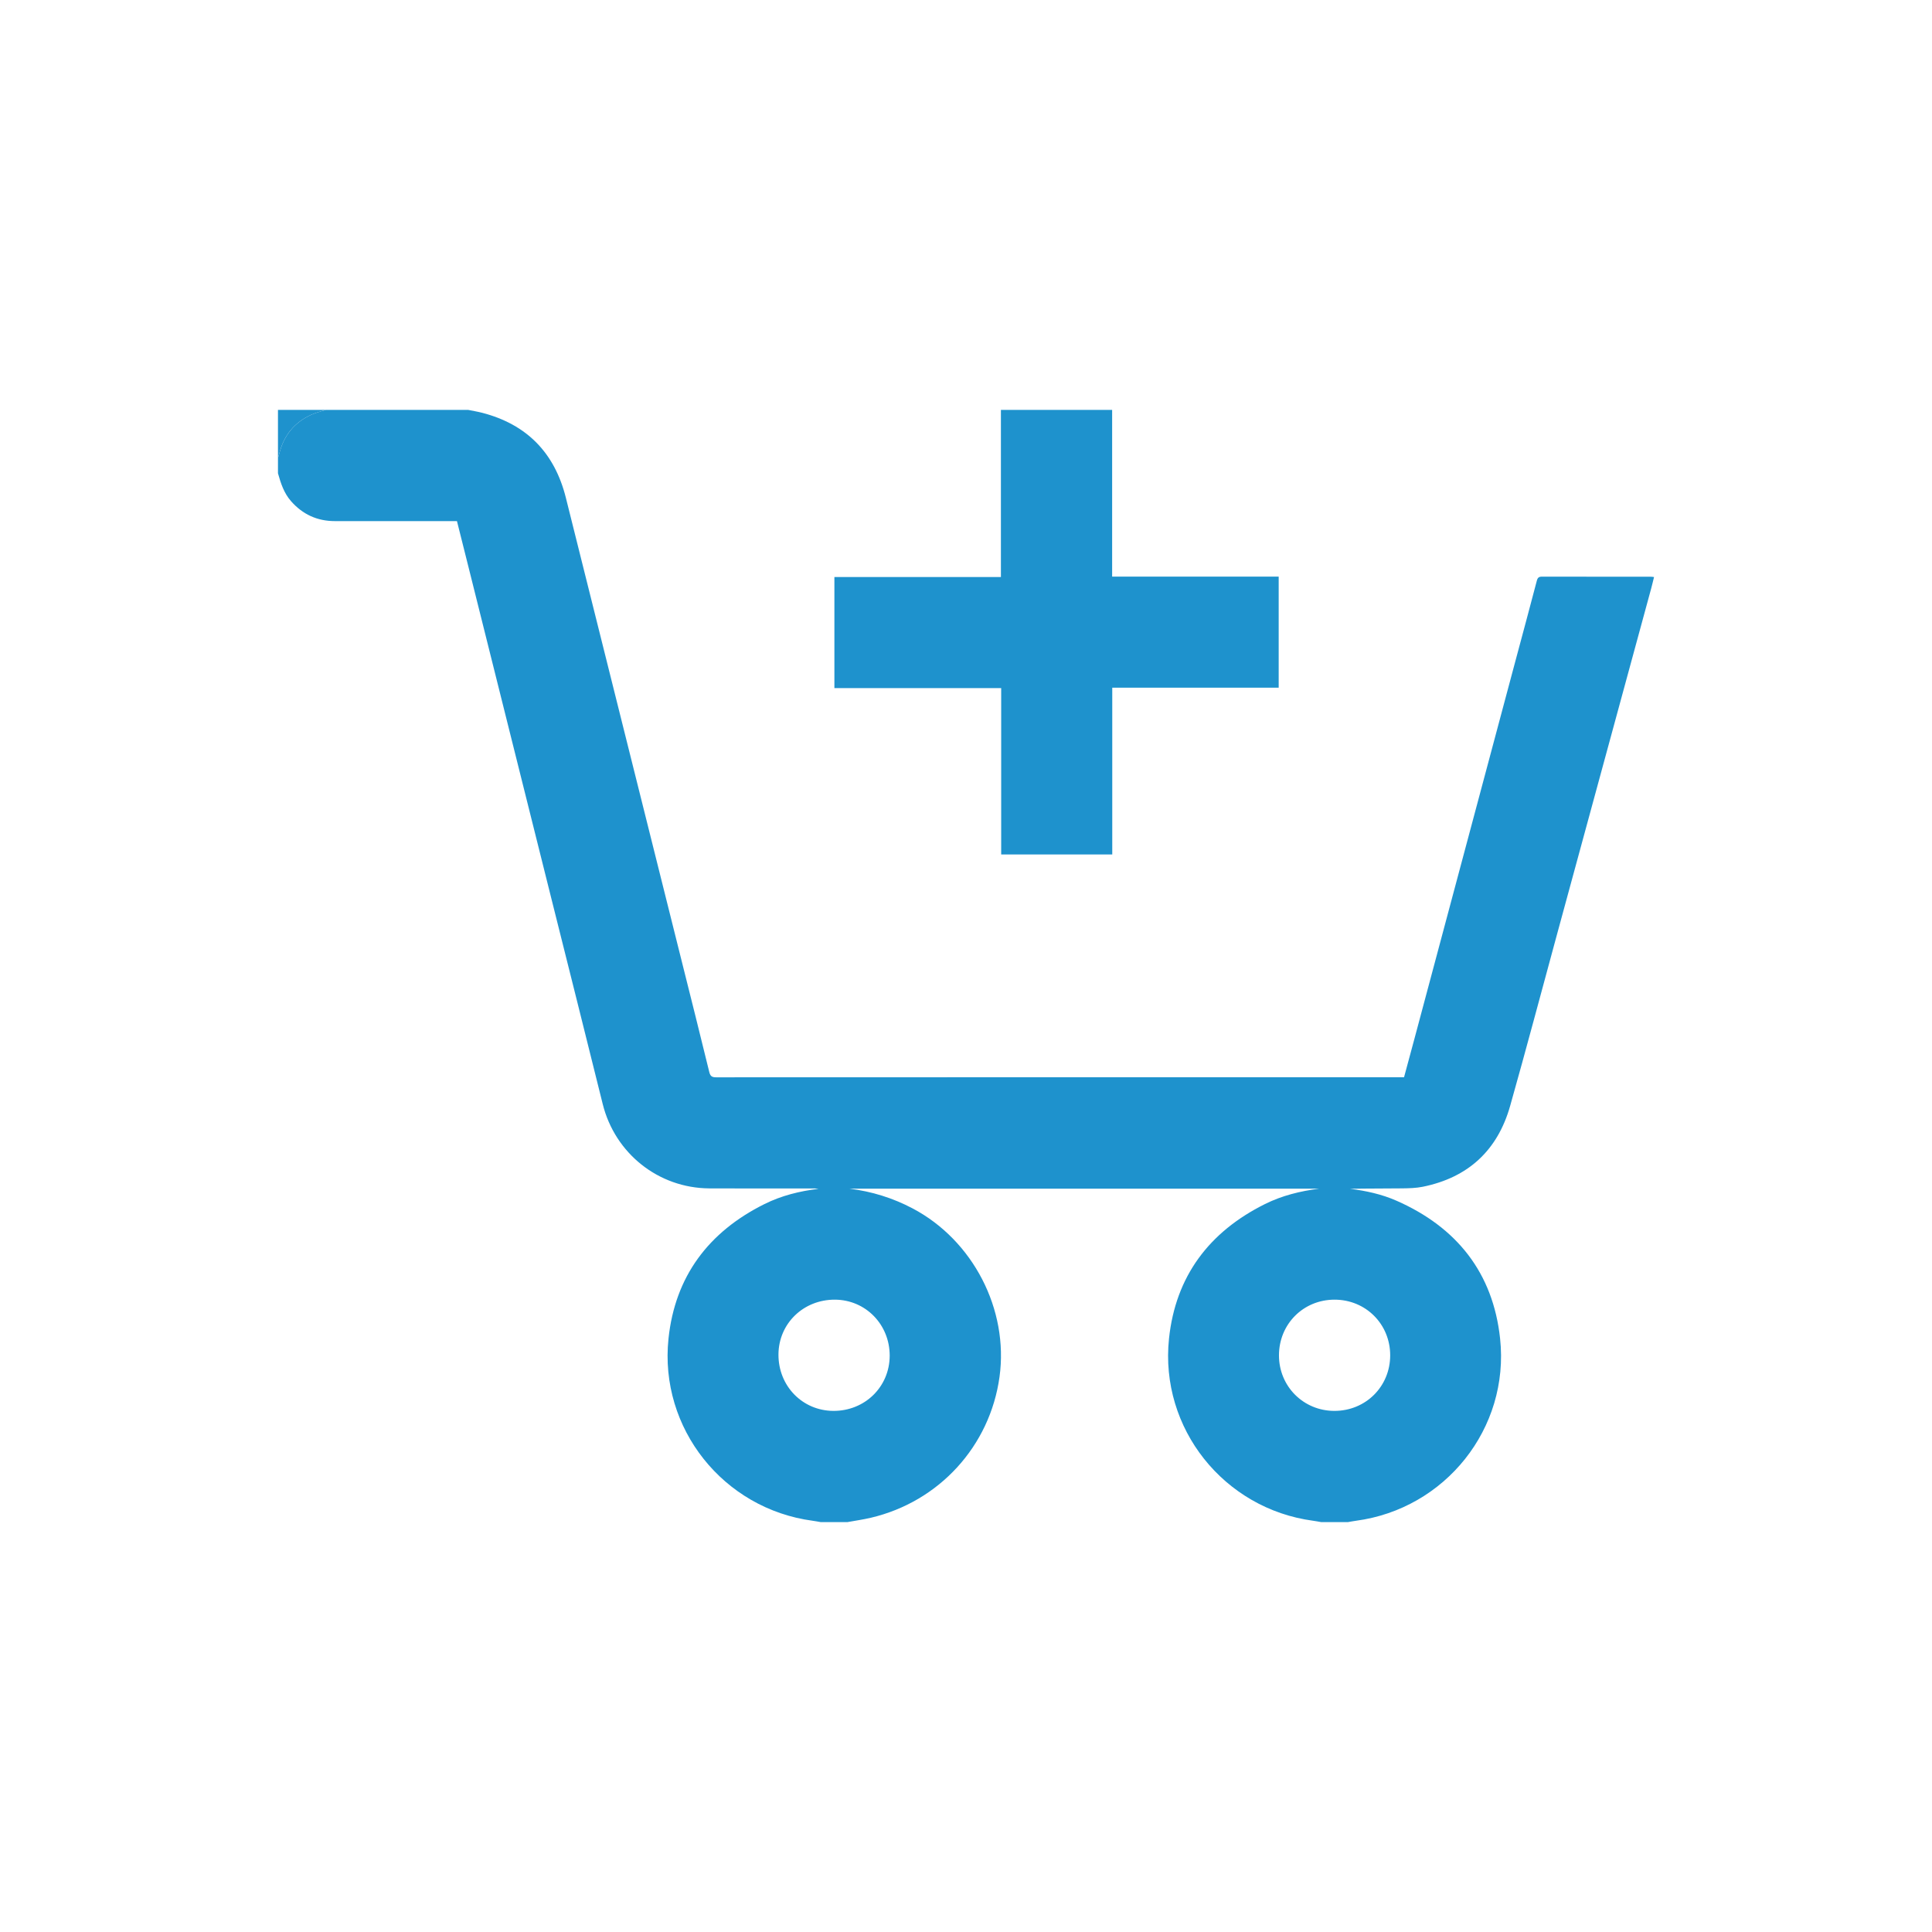 <?xml version="1.0" encoding="utf-8"?>
<!-- Generator: Adobe Illustrator 16.0.0, SVG Export Plug-In . SVG Version: 6.00 Build 0)  -->
<!DOCTYPE svg PUBLIC "-//W3C//DTD SVG 1.1//EN" "http://www.w3.org/Graphics/SVG/1.1/DTD/svg11.dtd">
<svg version="1.1" id="Layer_1" xmlns="http://www.w3.org/2000/svg" xmlns:xlink="http://www.w3.org/1999/xlink" x="0px" y="0px"
	 width="400px" height="400px" viewBox="0 0 400 400" enable-background="new 0 0 400 400" xml:space="preserve">
<g id="MEFKWq.tif">
	<g>
		<path fill-rule="evenodd" clip-rule="evenodd" fill="#1E92CD" d="M96.927,84.863c0.968,0.199,1.948,0.354,2.904,0.602
			c9.279,2.405,15.007,8.322,17.325,17.586c7.975,31.888,15.945,63.776,23.916,95.666c1.936,7.74,3.889,15.477,5.775,23.229
			c0.222,0.911,0.594,1.101,1.456,1.1c24.943-0.021,49.888-0.018,74.831-0.018c22.027,0,44.055,0,66.082,0c0.458,0,0.915,0,1.477,0
			c0.724-2.681,1.444-5.326,2.153-7.975c6.968-26.061,13.932-52.12,20.899-78.181c1.483-5.545,2.987-11.085,4.438-16.638
			c0.173-0.656,0.431-0.845,1.082-0.844c7.56,0.021,15.12,0.015,22.68,0.018c0.113,0,0.226,0.027,0.506,0.063
			c-0.203,0.815-0.385,1.608-0.599,2.393c-6.491,23.852-12.986,47.702-19.481,71.553c-3.228,11.852-6.37,23.727-9.711,35.547
			c-2.598,9.196-8.681,14.838-18.093,16.742c-1.379,0.278-2.82,0.315-4.233,0.333c-3.604,0.044-7.208,0.015-10.818,0.089
			c3.313,0.418,6.552,1.119,9.609,2.465c12.49,5.495,19.997,14.938,21.455,28.549c1.995,18.602-11.379,35.253-29.828,37.714
			c-0.562,0.074-1.118,0.187-1.677,0.28c-1.843,0-3.686,0-5.527,0c-0.559-0.094-1.115-0.206-1.677-0.28
			c-18.448-2.462-31.794-19.122-29.842-37.702c1.354-12.903,8.305-22.112,19.868-27.866c3.524-1.754,7.304-2.687,11.205-3.182
			c-32.405,0-64.811,0-97.216,0c4.607,0.566,8.947,1.914,13.059,4.082c12.499,6.589,19.918,20.92,17.996,34.874
			c-1.974,14.325-12.491,25.853-26.656,29.178c-1.594,0.373-3.222,0.602-4.834,0.896c-1.843,0-3.685,0-5.527,0
			c-0.56-0.094-1.116-0.206-1.678-0.28c-18.447-2.461-31.793-19.124-29.842-37.699c1.356-12.904,8.304-22.113,19.866-27.867
			c3.524-1.754,7.302-2.689,11.212-3.159c-0.453-0.076-0.899-0.076-1.345-0.076c-7.098-0.002-14.197,0.031-21.293-0.012
			c-10.536-0.066-19.531-7.26-22.061-17.477c-3.531-14.265-7.125-28.513-10.688-42.769c-5.722-22.885-11.442-45.77-17.163-68.654
			c-0.768-3.068-1.54-6.136-2.323-9.253c-0.491,0-0.91,0-1.329,0c-7.98,0-15.961-0.001-23.941,0c-3.666,0-6.694-1.394-9.104-4.151
			c-1.45-1.659-2.105-3.687-2.684-5.75c0-1.075,0-2.15,0-3.225c0.082-0.244,0.182-0.484,0.241-0.734
			c0.937-3.882,3.196-6.675,6.875-8.259c0.893-0.385,1.855-0.61,2.786-0.908C77.276,84.863,87.102,84.863,96.927,84.863z
			 M184.201,280.703c0.022-6.458-4.97-11.582-11.322-11.621c-6.531-0.04-11.673,4.942-11.707,11.344
			c-0.034,6.525,4.959,11.655,11.374,11.684C179.059,292.14,184.178,287.128,184.201,280.703z M276.297,269.082
			c-6.462,0.002-11.507,5.069-11.5,11.55c0.006,6.403,5.065,11.469,11.464,11.478c6.481,0.01,11.561-5.04,11.563-11.498
			C287.828,274.143,282.765,269.079,276.297,269.082z"/>
		<path fill-rule="evenodd" clip-rule="evenodd" fill="#1E92CD" d="M230.256,84.863c0,11.466,0,22.931,0,34.521
			c11.525,0,22.975,0,34.481,0c0,7.707,0,15.289,0,22.997c-11.438,0-22.885,0-34.456,0c0,11.571,0,23.019,0,34.527
			c-7.707,0-15.29,0-22.997,0c0-11.428,0-22.875,0-34.446c-11.571,0-23.019,0-34.531,0c0-7.706,0-15.289,0-22.997
			c11.418,0,22.865,0,34.475,0c0-11.616,0-23.109,0-34.603C214.903,84.863,222.579,84.863,230.256,84.863z"/>
		<path fill-rule="evenodd" clip-rule="evenodd" fill="#1E92CD" d="M67.452,84.863c-0.931,0.298-1.894,0.523-2.786,0.908
			c-3.678,1.584-5.938,4.377-6.875,8.259c-0.06,0.25-0.16,0.49-0.241,0.734c0-3.301,0-6.601,0-9.901
			C60.851,84.863,64.151,84.863,67.452,84.863z"/>
	</g>
</g>
</svg>
